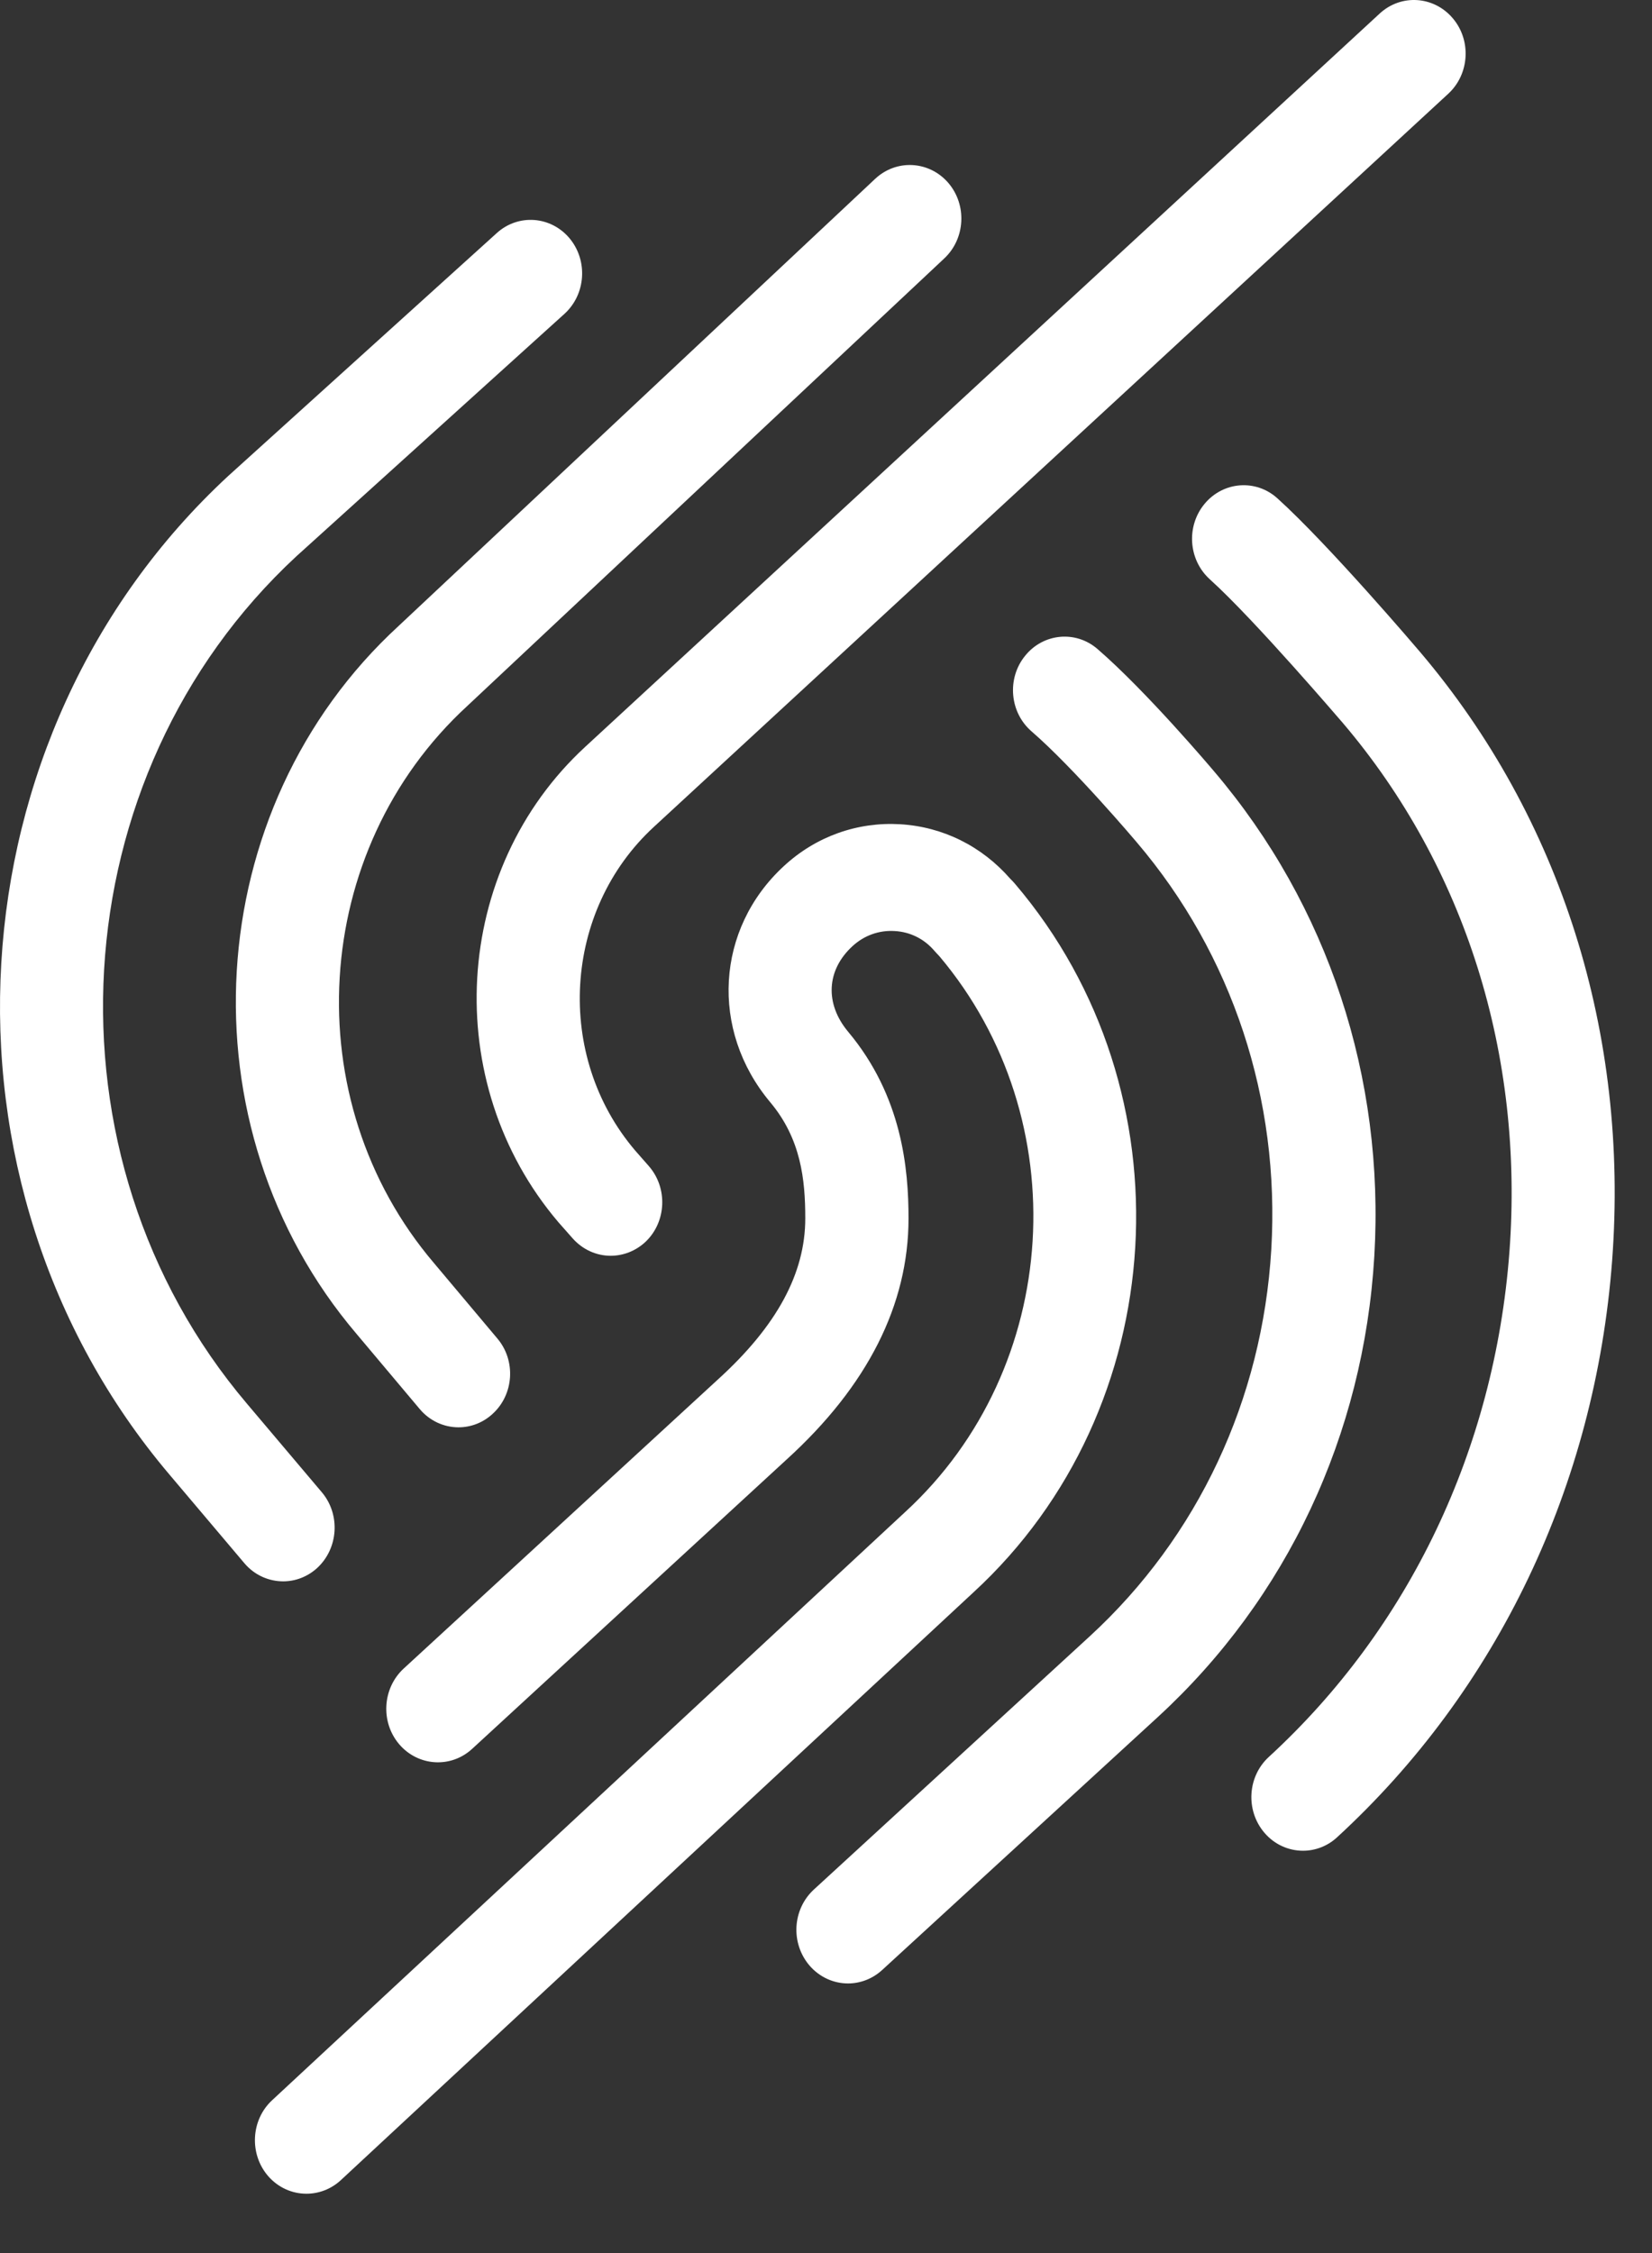 <svg xmlns="http://www.w3.org/2000/svg" width="22" height="30" fill="none" viewBox="0 0 22 30"><rect x="0" y="0" width="22" height="30" fill="#333333" stroke="none"/><path fill="#fff" d="M17.352 24.643C17.161 24.643 16.972 24.561 16.837 24.402C16.586 24.106 16.612 23.656 16.897 23.394C18.767 21.677 19.903 19.292 20.101 16.674C20.298 14.044 19.512 11.543 17.884 9.628C17.872 9.616 16.721 8.265 16.112 7.714C15.825 7.455 15.794 7.005 16.043 6.707C16.292 6.409 16.727 6.377 17.012 6.636C17.69 7.248 18.863 8.624 18.912 8.682C20.787 10.89 21.696 13.766 21.469 16.785C21.244 19.774 19.943 22.502 17.805 24.465C17.676 24.584 17.513 24.643 17.352 24.643Z"/><path fill="#fff" d="M11.293 26.41C11.102 26.41 10.913 26.327 10.778 26.169C10.527 25.872 10.553 25.423 10.838 25.16L14.512 21.788C15.953 20.464 16.811 18.635 16.93 16.637C17.048 14.639 16.413 12.713 15.139 11.216C15.129 11.204 14.306 10.231 13.738 9.739C13.446 9.487 13.406 9.036 13.65 8.734C13.892 8.431 14.327 8.39 14.617 8.643C15.269 9.207 16.133 10.229 16.171 10.274C17.685 12.055 18.442 14.346 18.302 16.726C18.161 19.105 17.137 21.283 15.422 22.86L11.748 26.231C11.617 26.351 11.454 26.41 11.293 26.41Z"/><path fill="#fff" d="M4.081 29.21C3.892 29.21 3.705 29.13 3.569 28.973C3.317 28.679 3.341 28.227 3.624 27.965L12.055 20.132C14.141 18.216 14.341 14.902 12.509 12.731L12.473 12.693C12.463 12.682 12.454 12.672 12.444 12.661C12.309 12.502 12.121 12.408 11.914 12.397C11.706 12.384 11.507 12.456 11.352 12.599C11.005 12.918 10.983 13.364 11.294 13.737C12.015 14.597 12.099 15.568 12.099 16.223C12.099 17.373 11.553 18.455 10.473 19.436L6.287 23.287C6.004 23.547 5.569 23.52 5.317 23.226C5.065 22.931 5.092 22.48 5.375 22.218L9.565 18.364C10.346 17.654 10.724 16.954 10.724 16.223C10.724 15.707 10.667 15.165 10.257 14.676C9.453 13.717 9.532 12.367 10.439 11.532C10.866 11.137 11.418 10.941 11.989 10.975C12.556 11.009 13.074 11.266 13.454 11.701L13.492 11.74C13.502 11.751 13.511 11.762 13.521 11.773C15.868 14.533 15.619 18.762 12.963 21.203L4.536 29.032C4.407 29.15 4.244 29.21 4.081 29.21Z"/><path fill="#fff" d="M3.771 21.056C3.58 21.056 3.389 20.974 3.254 20.814L2.258 19.636C-1.035 15.752 -0.685 9.785 3.039 6.338L6.616 3.103C6.902 2.844 7.335 2.876 7.584 3.172C7.833 3.47 7.802 3.92 7.517 4.179L3.946 7.408C0.792 10.331 0.493 15.395 3.29 18.692L4.286 19.87C4.536 20.166 4.507 20.617 4.224 20.878C4.093 20.997 3.932 21.056 3.771 21.056Z"/><path fill="#fff" d="M6.106 19.005C5.916 19.005 5.725 18.923 5.589 18.761L4.748 17.761C2.403 15.005 2.653 10.774 5.308 8.335L11.655 2.381C11.937 2.117 12.371 2.14 12.626 2.432C12.88 2.725 12.857 3.176 12.576 3.44L6.223 9.4C4.13 11.323 3.932 14.649 5.78 16.819L6.623 17.822C6.874 18.118 6.844 18.57 6.558 18.828C6.429 18.946 6.268 19.005 6.106 19.005Z"/><path fill="#fff" d="M8.132 16.721C7.947 16.721 7.762 16.642 7.626 16.489L7.437 16.275C5.852 14.414 6.017 11.577 7.798 9.94L18.374 0.18C18.658 -0.082 19.092 -0.055 19.345 0.241C19.597 0.535 19.571 0.987 19.286 1.249L8.709 11.009C7.497 12.124 7.384 14.059 8.459 15.32L8.639 15.525C8.895 15.816 8.876 16.268 8.598 16.534C8.466 16.658 8.299 16.721 8.132 16.721Z"/></svg>